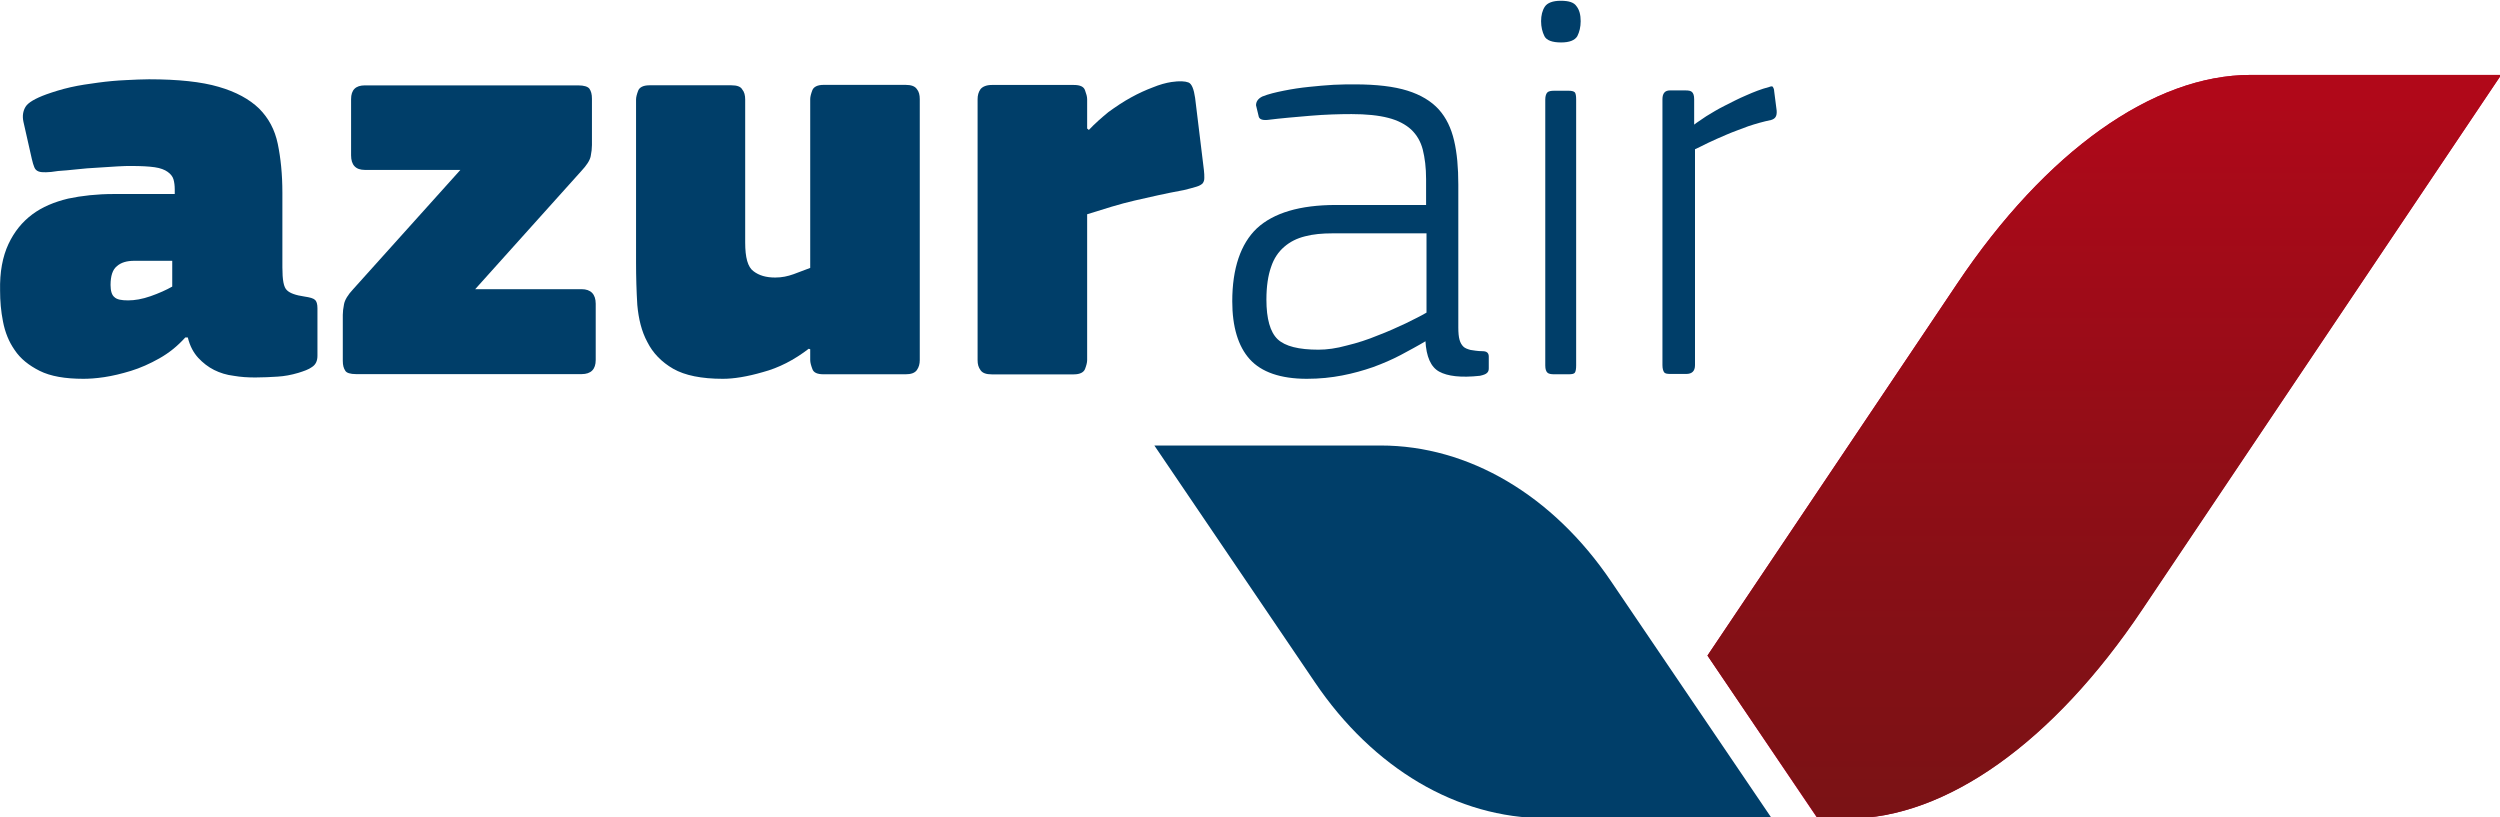 <?xml version="1.0" encoding="utf-8"?>
<!-- Generator: Adobe Illustrator 25.4.1, SVG Export Plug-In . SVG Version: 6.00 Build 0)  -->
<svg version="1.1" id="Layer_1" xmlns="http://www.w3.org/2000/svg" xmlns:xlink="http://www.w3.org/1999/xlink" x="0px" y="0px"
	 viewBox="0 0 244.65 80" style="enable-background:new 0 0 244.65 80;" xml:space="preserve">
<style type="text/css">
	.st0{fill:#003E69;}
	.st1{fill:#CF003D;}
	
		.st2{clip-path:url(#SVGID_00000078014632761511546030000016924079593147901081_);fill:url(#rect29_00000098203755671475746230000012308990572761970582_);}
</style>
<g>
	<g id="g8" transform="matrix(0.819,0,0,0.819,-15.176,-182.889)">
		<path id="path4" class="st0" d="M211.04,292.78c-6.97-10.31-17.03-16.24-27.54-16.24h-27.04l19.18,28.29
			c6.97,10.31,17.03,16.24,27.54,16.24h27.04L211.04,292.78z"/>
		<path id="path6" class="st1" d="M287.44,232.26c-11.6,0-24.45,9.11-35.06,24.95l-29.83,44.43l13.15,19.47h3.69
			c11.6,0,24.45-9.11,35.06-24.95l42.93-63.9H287.44z"/>
	</g>
	<g id="g31" transform="matrix(0.819,0,0,0.819,-15.176,-182.889)">
		<g>
			<defs>
				<path id="SVGID_1_" d="M287.44,232.26c-11.6,0-24.45,9.11-35.06,24.95l-29.83,44.43l13.2,19.47h3.69
					c11.6,0,24.45-9.11,35.06-24.95l42.88-63.9H287.44z"/>
			</defs>
			<clipPath id="SVGID_00000033331195024298629730000014097678071383157381_">
				<use xlink:href="#SVGID_1_"  style="overflow:visible;"/>
			</clipPath>
			
				<linearGradient id="rect29_00000156587532243232285960000000429718649739450301_" gradientUnits="userSpaceOnUse" x1="261.182" y1="-597.976" x2="265.316" y2="-597.976" gradientTransform="matrix(0 -55.175 55.175 0 33262.949 14731.635)">
				<stop  offset="0" style="stop-color:#7B1215"/>
				<stop  offset="5.500000e-03" style="stop-color:#7B1215"/>
				<stop  offset="0.128" style="stop-color:#880F16"/>
				<stop  offset="0.356" style="stop-color:#AC0919"/>
				<stop  offset="0.577" style="stop-color:#D4011C"/>
				<stop  offset="1" style="stop-color:#D4011C"/>
			</linearGradient>
			
				<rect id="rect29" x="222.55" y="232.26" style="clip-path:url(#SVGID_00000033331195024298629730000014097678071383157381_);fill:url(#rect29_00000156587532243232285960000000429718649739450301_);" width="94.83" height="88.8"/>
		</g>
	</g>
	<g id="g47" transform="matrix(0.819,0,0,0.819,-15.176,-182.889)">
		<path id="path33" class="st0" d="M40.66,263.64c-0.95,1.05-1.94,1.84-3.09,2.49c-1.15,0.65-2.29,1.15-3.39,1.49
			c-1.15,0.35-2.19,0.6-3.19,0.75s-1.84,0.2-2.49,0.2c-2.19,0-3.93-0.3-5.23-0.95c-1.29-0.65-2.29-1.44-2.99-2.49
			c-0.7-1-1.15-2.14-1.39-3.39c-0.25-1.25-0.35-2.49-0.35-3.69c-0.05-2.24,0.3-4.08,1-5.58c0.7-1.49,1.64-2.64,2.84-3.54
			c1.2-0.9,2.64-1.49,4.28-1.89c1.64-0.35,3.49-0.55,5.43-0.55h7.32v-0.55c0-0.45-0.05-0.85-0.15-1.2c-0.1-0.35-0.35-0.65-0.7-0.9
			c-0.35-0.25-0.85-0.45-1.54-0.55c-0.7-0.1-1.64-0.15-2.79-0.15c-0.4,0-1,0-1.69,0.05c-0.7,0.05-1.49,0.1-2.34,0.15
			c-0.85,0.05-1.69,0.1-2.49,0.2c-0.85,0.1-1.59,0.15-2.24,0.2c-0.6,0.1-1.1,0.15-1.44,0.15c-0.35,0-0.65,0-0.9-0.1
			c-0.25-0.1-0.4-0.25-0.5-0.5c-0.1-0.25-0.2-0.55-0.3-1l-1-4.43c-0.15-0.7-0.05-1.29,0.25-1.79c0.3-0.5,1.15-1,2.49-1.49
			c0.85-0.3,1.79-0.6,2.89-0.85c1.1-0.25,2.19-0.4,3.29-0.55c1.1-0.15,2.19-0.25,3.29-0.3c1.05-0.05,1.99-0.1,2.79-0.1
			c3.49,0,6.28,0.3,8.32,0.9c2.09,0.6,3.69,1.49,4.83,2.59c1.15,1.15,1.89,2.54,2.24,4.23c0.35,1.69,0.55,3.64,0.55,5.83v8.92
			c0,1.49,0.15,2.39,0.55,2.74c0.35,0.35,1.05,0.6,2.09,0.75c0.65,0.1,1.05,0.2,1.25,0.4c0.2,0.15,0.3,0.5,0.3,1v5.68
			c0,0.6-0.2,1.05-0.65,1.34c-0.4,0.3-1,0.5-1.64,0.7c-0.85,0.25-1.64,0.4-2.49,0.45c-0.85,0.05-1.69,0.1-2.64,0.1
			c-0.9,0-1.74-0.05-2.59-0.2c-0.85-0.1-1.64-0.35-2.34-0.7c-0.7-0.35-1.34-0.85-1.89-1.44c-0.55-0.6-1-1.39-1.25-2.44H40.66z
			 M39.11,254.47h-4.53c-0.9,0-1.59,0.2-2.09,0.65c-0.5,0.4-0.75,1.15-0.75,2.24c0,0.7,0.15,1.2,0.45,1.44
			c0.3,0.3,0.85,0.4,1.64,0.4c0.8,0,1.69-0.15,2.69-0.5s1.89-0.75,2.59-1.15V254.47z"/>
		<path id="path35" class="st0" d="M88.02,257.86c1.1,0,1.69,0.6,1.69,1.74v6.72c0,1.1-0.55,1.69-1.69,1.69H61.08
			c-0.7,0-1.15-0.15-1.29-0.4c-0.2-0.3-0.3-0.65-0.3-1.2v-5.48c0-0.35,0.05-0.8,0.15-1.29c0.1-0.5,0.45-1.1,1.1-1.79l12.8-14.24
			H62.12c-1.1,0-1.64-0.6-1.64-1.74v-6.72c0-1.1,0.55-1.64,1.64-1.64h25.5c0.7,0,1.15,0.15,1.34,0.4c0.2,0.3,0.3,0.65,0.3,1.2v5.53
			c0,0.4-0.05,0.85-0.15,1.34c-0.1,0.5-0.5,1.1-1.1,1.74l-12.7,14.14H88.02z"/>
		<path id="path37" class="st0" d="M115.31,265.03l-0.15-0.05c-1.74,1.34-3.59,2.29-5.48,2.79c-1.89,0.55-3.49,0.8-4.78,0.8
			c-2.54,0-4.53-0.4-5.93-1.2c-1.39-0.8-2.44-1.89-3.09-3.19c-0.7-1.29-1.05-2.79-1.2-4.43c-0.1-1.64-0.15-3.34-0.15-5.03V235.2
			c0-0.3,0.1-0.65,0.25-1.05c0.15-0.4,0.6-0.65,1.34-0.65h9.81c0.65,0,1.1,0.15,1.29,0.5c0.25,0.3,0.35,0.7,0.35,1.2v17.08
			c0,1.79,0.3,2.94,1,3.44c0.65,0.5,1.49,0.75,2.59,0.75c0.8,0,1.49-0.15,2.19-0.4c0.65-0.25,1.34-0.5,1.99-0.75v-20.17
			c0-0.3,0.1-0.65,0.25-1.05c0.15-0.4,0.6-0.65,1.34-0.65h9.81c0.65,0,1.1,0.15,1.34,0.5c0.25,0.3,0.35,0.7,0.35,1.2v31.18
			c0,0.45-0.1,0.85-0.35,1.2c-0.25,0.35-0.7,0.5-1.34,0.5h-9.81c-0.75,0-1.2-0.2-1.34-0.65c-0.15-0.4-0.25-0.75-0.25-1.05v-1.29
			L115.31,265.03z"/>
		<path id="path39" class="st0" d="M148.48,238.69l0.15,0.15c0.7-0.75,1.49-1.44,2.34-2.14c0.9-0.65,1.79-1.25,2.69-1.74
			c0.9-0.5,1.79-0.9,2.59-1.2c0.85-0.35,1.59-0.55,2.24-0.65c1-0.15,1.64-0.1,2.04,0.05c0.4,0.15,0.65,0.8,0.8,1.84l1.05,8.62
			c0.05,0.35,0.05,0.7,0.05,0.95c0,0.25-0.05,0.45-0.2,0.65c-0.15,0.15-0.4,0.3-0.75,0.4c-0.35,0.1-0.85,0.25-1.49,0.4
			c-2.19,0.4-4.13,0.85-5.88,1.25s-3.64,1-5.68,1.64v17.43c0,0.3-0.1,0.65-0.25,1.05c-0.15,0.4-0.6,0.65-1.34,0.65h-9.81
			c-0.65,0-1.1-0.15-1.34-0.5c-0.25-0.35-0.35-0.7-0.35-1.2v-31.18c0-0.45,0.1-0.85,0.35-1.2c0.25-0.3,0.7-0.5,1.34-0.5h9.81
			c0.75,0,1.2,0.2,1.34,0.65c0.15,0.4,0.25,0.75,0.25,1.05v3.54L148.48,238.69z"/>
		<path id="path41" class="st0" d="M188.93,264.04c-1,0.6-2.04,1.15-3.04,1.69c-1.05,0.55-2.09,1-3.29,1.44
			c-1.15,0.4-2.39,0.75-3.69,1c-1.29,0.25-2.69,0.4-4.23,0.4c-3.14,0-5.43-0.8-6.82-2.34c-1.39-1.54-2.09-3.88-2.09-6.92
			c0-3.93,1-6.87,2.94-8.72c1.99-1.84,5.13-2.79,9.46-2.79h10.76v-3.09c0-1.39-0.15-2.54-0.4-3.54c-0.25-0.95-0.7-1.74-1.39-2.39
			c-0.65-0.6-1.59-1.1-2.74-1.39c-1.15-0.3-2.64-0.45-4.38-0.45c-1.49,0-3.14,0.05-4.93,0.2c-1.79,0.15-3.54,0.3-5.13,0.5
			c-0.65,0.05-1-0.1-1.05-0.5l-0.3-1.25c0-0.45,0.25-0.8,0.75-1.05c0.75-0.3,1.59-0.5,2.59-0.7c1-0.2,1.99-0.35,2.99-0.45
			c1-0.1,1.99-0.2,2.94-0.25s1.79-0.05,2.54-0.05c2.59,0,4.68,0.25,6.28,0.75c1.59,0.5,2.84,1.25,3.74,2.24
			c0.9,1,1.49,2.24,1.84,3.74c0.35,1.49,0.5,3.24,0.5,5.23v17.08c0,0.65,0.05,1.15,0.15,1.49c0.1,0.35,0.25,0.6,0.45,0.8
			s0.5,0.3,0.85,0.4c0.35,0.05,0.85,0.15,1.44,0.15c0.5,0,0.75,0.2,0.75,0.65v1.39c0,0.25-0.05,0.4-0.2,0.55s-0.4,0.25-0.85,0.35
			c-2.29,0.25-3.88,0.05-4.88-0.5c-1-0.55-1.54-1.79-1.64-3.69H188.93z M188.98,251.19h-11.26c-1.2,0-2.29,0.1-3.24,0.35
			c-1,0.25-1.79,0.65-2.49,1.25c-0.7,0.6-1.25,1.39-1.59,2.44c-0.35,1-0.55,2.29-0.55,3.88c0,2.29,0.45,3.88,1.34,4.73
			c0.9,0.85,2.54,1.25,4.88,1.25c1,0,2.14-0.15,3.39-0.5c1.25-0.3,2.49-0.7,3.69-1.2c1.2-0.45,2.29-0.95,3.34-1.44
			c1-0.5,1.84-0.9,2.49-1.29L188.98,251.19z"/>
		<path id="path43" class="st0" d="M207.4,225.84c0,0.7-0.15,1.29-0.4,1.79c-0.3,0.5-0.95,0.75-1.94,0.75
			c-1.05,0-1.74-0.25-1.99-0.75c-0.25-0.5-0.4-1.1-0.4-1.79s0.15-1.29,0.45-1.74c0.3-0.45,0.95-0.7,1.89-0.7c1,0,1.59,0.2,1.89,0.65
			C207.25,224.49,207.4,225.09,207.4,225.84 M203.17,235.2c0-0.4,0.1-0.7,0.25-0.85c0.15-0.15,0.45-0.2,0.8-0.2h1.74
			c0.35,0,0.6,0.05,0.75,0.2c0.1,0.15,0.15,0.4,0.15,0.85v31.78c0,0.4-0.05,0.7-0.15,0.85c-0.1,0.15-0.35,0.2-0.75,0.2h-1.74
			c-0.35,0-0.65-0.05-0.8-0.2c-0.15-0.15-0.25-0.4-0.25-0.85V235.2z"/>
		<path id="path45" class="st0" d="M230.17,237.64c-0.95,0.2-1.84,0.45-2.74,0.75c-0.9,0.35-1.79,0.65-2.59,1
			c-0.85,0.35-1.59,0.7-2.24,1c-0.7,0.35-1.2,0.6-1.54,0.75v25.8c0,0.7-0.35,1.05-1.05,1.05h-1.89c-0.4,0-0.65-0.05-0.75-0.2
			c-0.1-0.15-0.2-0.4-0.2-0.85v-31.78c0-0.7,0.3-1.05,0.9-1.05h1.84c0.4,0,0.65,0.05,0.8,0.2c0.15,0.15,0.25,0.4,0.25,0.85v3.04
			c0.3-0.25,0.8-0.55,1.44-1c0.65-0.4,1.39-0.85,2.19-1.25c0.8-0.4,1.64-0.85,2.59-1.25c0.9-0.4,1.79-0.75,2.74-1
			c0.25-0.1,0.4-0.1,0.45,0c0.05,0.1,0.15,0.25,0.15,0.5l0.3,2.34C230.86,237.19,230.66,237.49,230.17,237.64"/>
	</g>
</g>
</svg>
